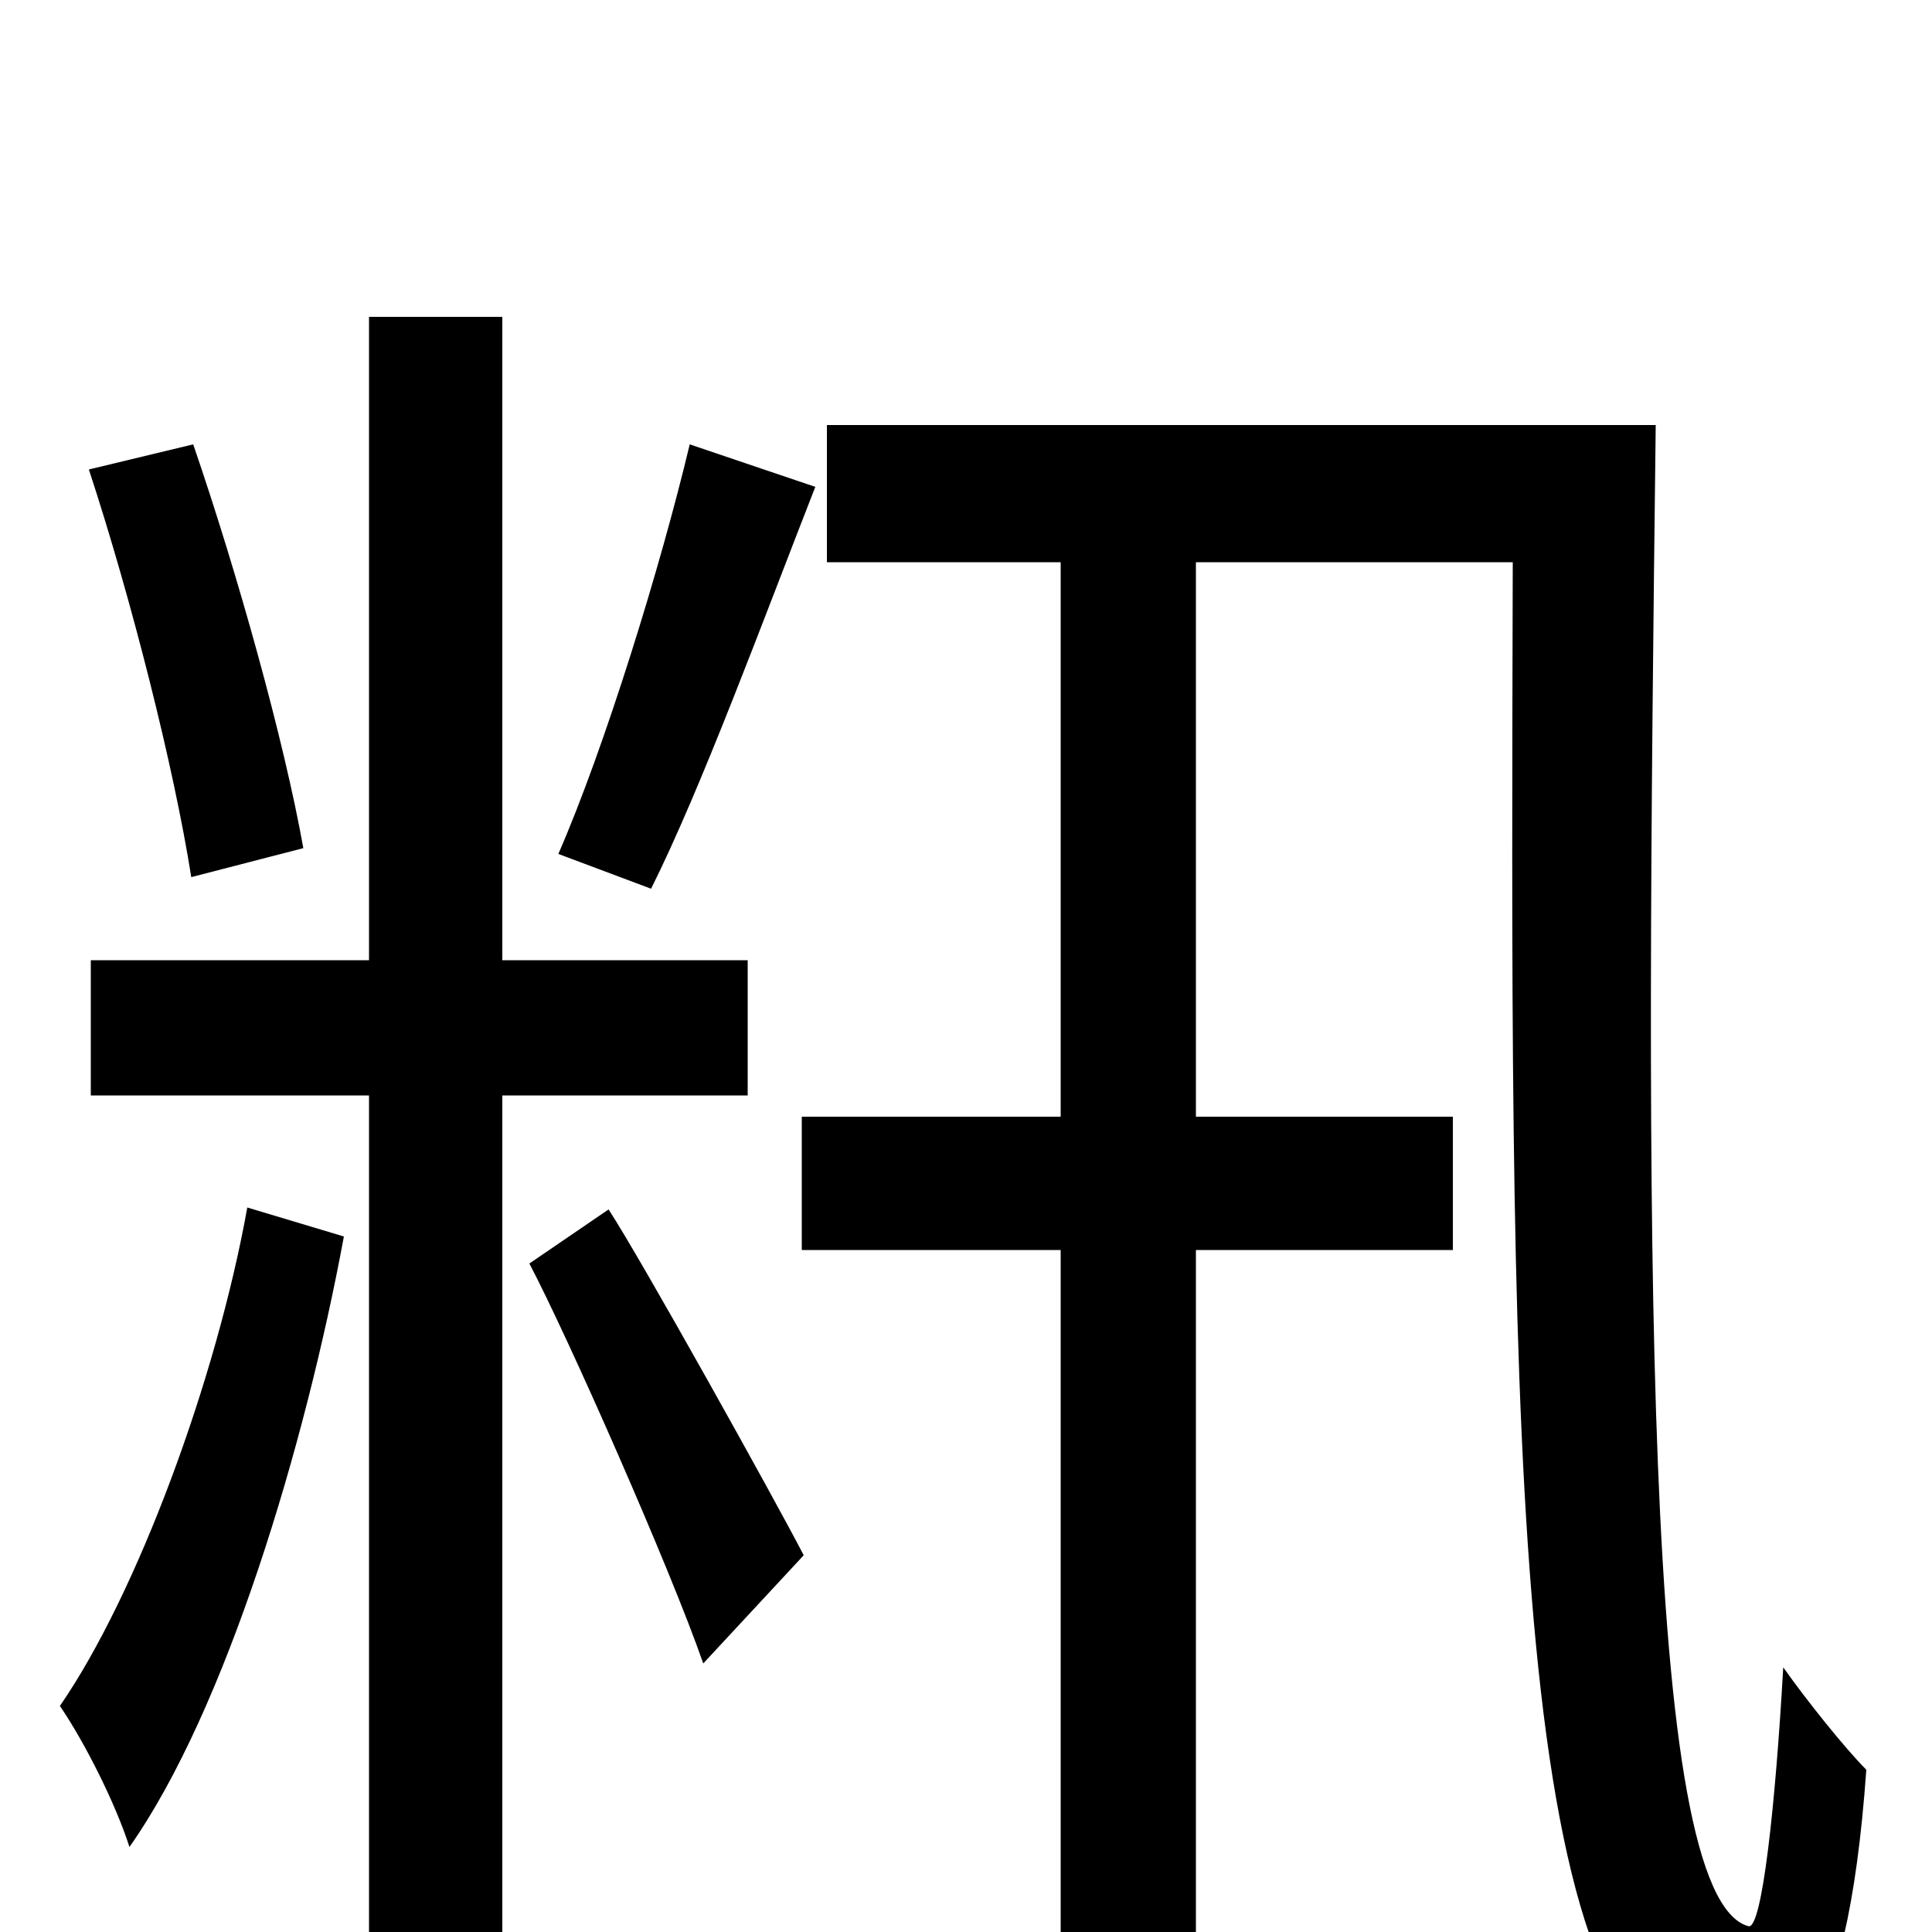 <svg xmlns="http://www.w3.org/2000/svg" viewBox="0 -1000 1000 1000">
	<path fill="#000000" d="M357 -770C342 -707 313 -613 289 -558L337 -540C363 -592 395 -679 422 -748ZM157 -561C147 -617 123 -703 100 -770L46 -757C68 -690 90 -603 99 -546ZM128 -375C112 -286 71 -175 31 -117C44 -98 60 -66 67 -44C117 -115 158 -252 178 -360ZM387 -433V-503H260V-836H191V-503H47V-433H191V77H260V-433ZM274 -346C294 -308 347 -188 364 -139L416 -195C401 -224 332 -348 315 -374ZM428 -780V-709H549V-422H415V-353H549V74H619V-353H752V-422H619V-709H783C782 -291 779 39 876 71C923 89 956 57 966 -84C955 -95 935 -120 923 -137C919 -66 912 -1 905 -3C849 -18 852 -367 857 -780Z"/>
</svg>